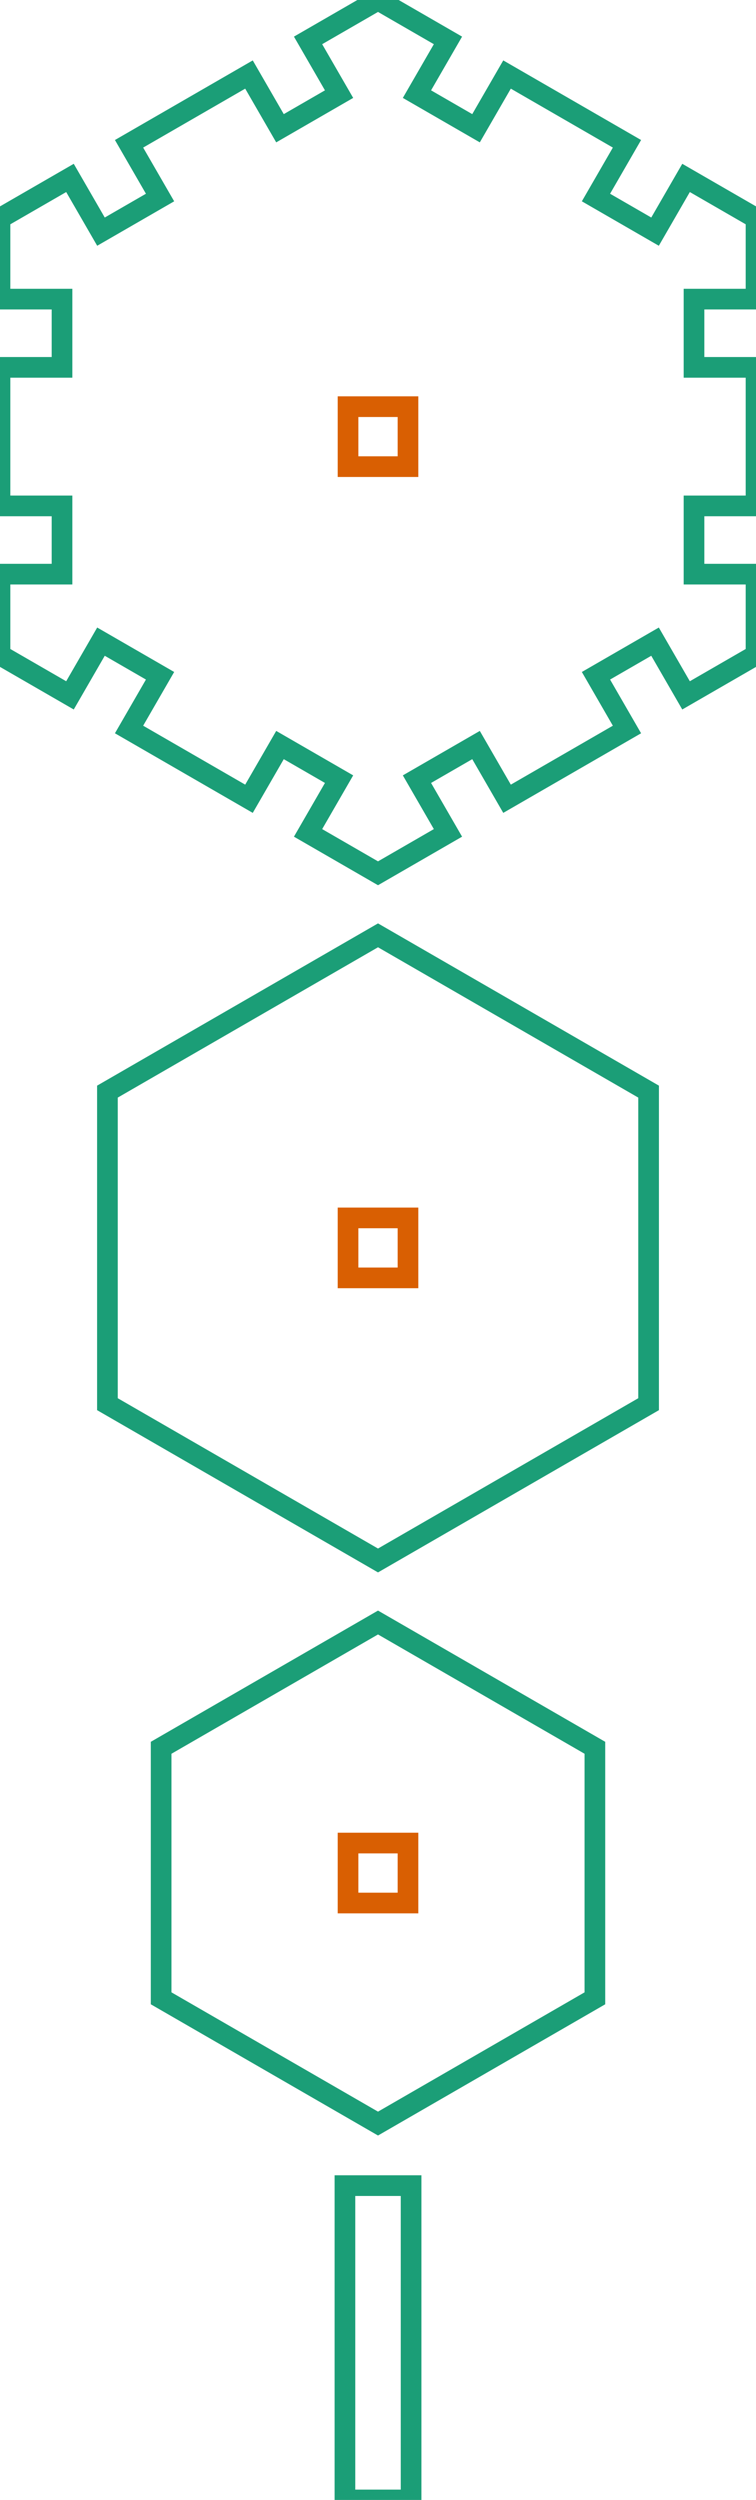 <?xml version="1.0" encoding="utf-8" ?>
<svg baseProfile="full" height="120.893mm" version="1.1" viewBox="-15.287,3.0,36.573,120.893" width="36.573mm" xmlns="http://www.w3.org/2000/svg" xmlns:ev="http://www.w3.org/2001/xml-events" xmlns:xlink="http://www.w3.org/1999/xlink"><defs /><g><path d="M 4.884 40.679 L 7.742 39.029  L 9.242 41.627  L 15.044 38.277  L 13.544 35.679  L 16.402 34.029  L 17.902 36.627  L 21.287 34.673  L 21.287 30.765  L 18.287 30.765  L 18.287 27.465  L 21.287 27.465  L 21.287 20.765  L 18.287 20.765  L 18.287 17.465  L 21.287 17.465  L 21.287 13.558  L 17.902 11.604  L 16.402 14.202  L 13.544 12.552  L 15.044 9.954  L 9.242 6.604  L 7.742 9.202  L 4.884 7.552  L 6.384 4.954  L 3 3  L -0.384 4.954  L 1.116 7.552  L -1.742 9.202  L -3.242 6.604  L -9.044 9.954  L -7.544 12.552  L -10.402 14.202  L -11.902 11.604  L -15.287 13.558  L -15.287 17.465  L -12.287 17.465  L -12.287 20.765  L -15.287 20.765  L -15.287 27.465  L -12.287 27.465  L -12.287 30.765  L -15.287 30.765  L -15.287 34.673  L -11.902 36.627  L -10.402 34.029  L -7.544 35.679  L -9.044 38.277  L -3.242 41.627  L -1.742 39.029  L 1.116 40.679  L -0.384 43.277  L 3 45.231  L 6.384 43.277  z" fill="none" stroke="rgb(27, 158, 119)" /><path d="M 1.55 25.566 L 1.55 22.666  L 4.45 22.666  L 4.45 25.566  z" fill="none" stroke="rgb(217, 95, 2)" /></g><g><path d="M 1.55 64.796 L 1.55 61.896  L 4.45 61.896  L 4.45 64.796  z" fill="none" stroke="rgb(217, 95, 2)" /><path d="M 16.09 55.789 L 3 48.231  L -10.09 55.789  L -10.09 70.904  L 3 78.462  L 16.09 70.904  z" fill="none" stroke="rgb(27, 158, 119)" /></g><g><path d="M 1.55 95.027 L 1.55 92.127  L 4.45 92.127  L 4.45 95.027  z" fill="none" stroke="rgb(217, 95, 2)" /><path d="M 13.492 87.52 L 3 81.462  L -7.492 87.52  L -7.492 99.635  L 3 105.693  L 13.492 99.635  z" fill="none" stroke="rgb(27, 158, 119)" /></g><g><path d="M 1.4 123.893 L 4.6 123.893  L 4.6 108.693  L 1.4 108.693  z" fill="none" stroke="rgb(27, 158, 119)" /></g></svg>